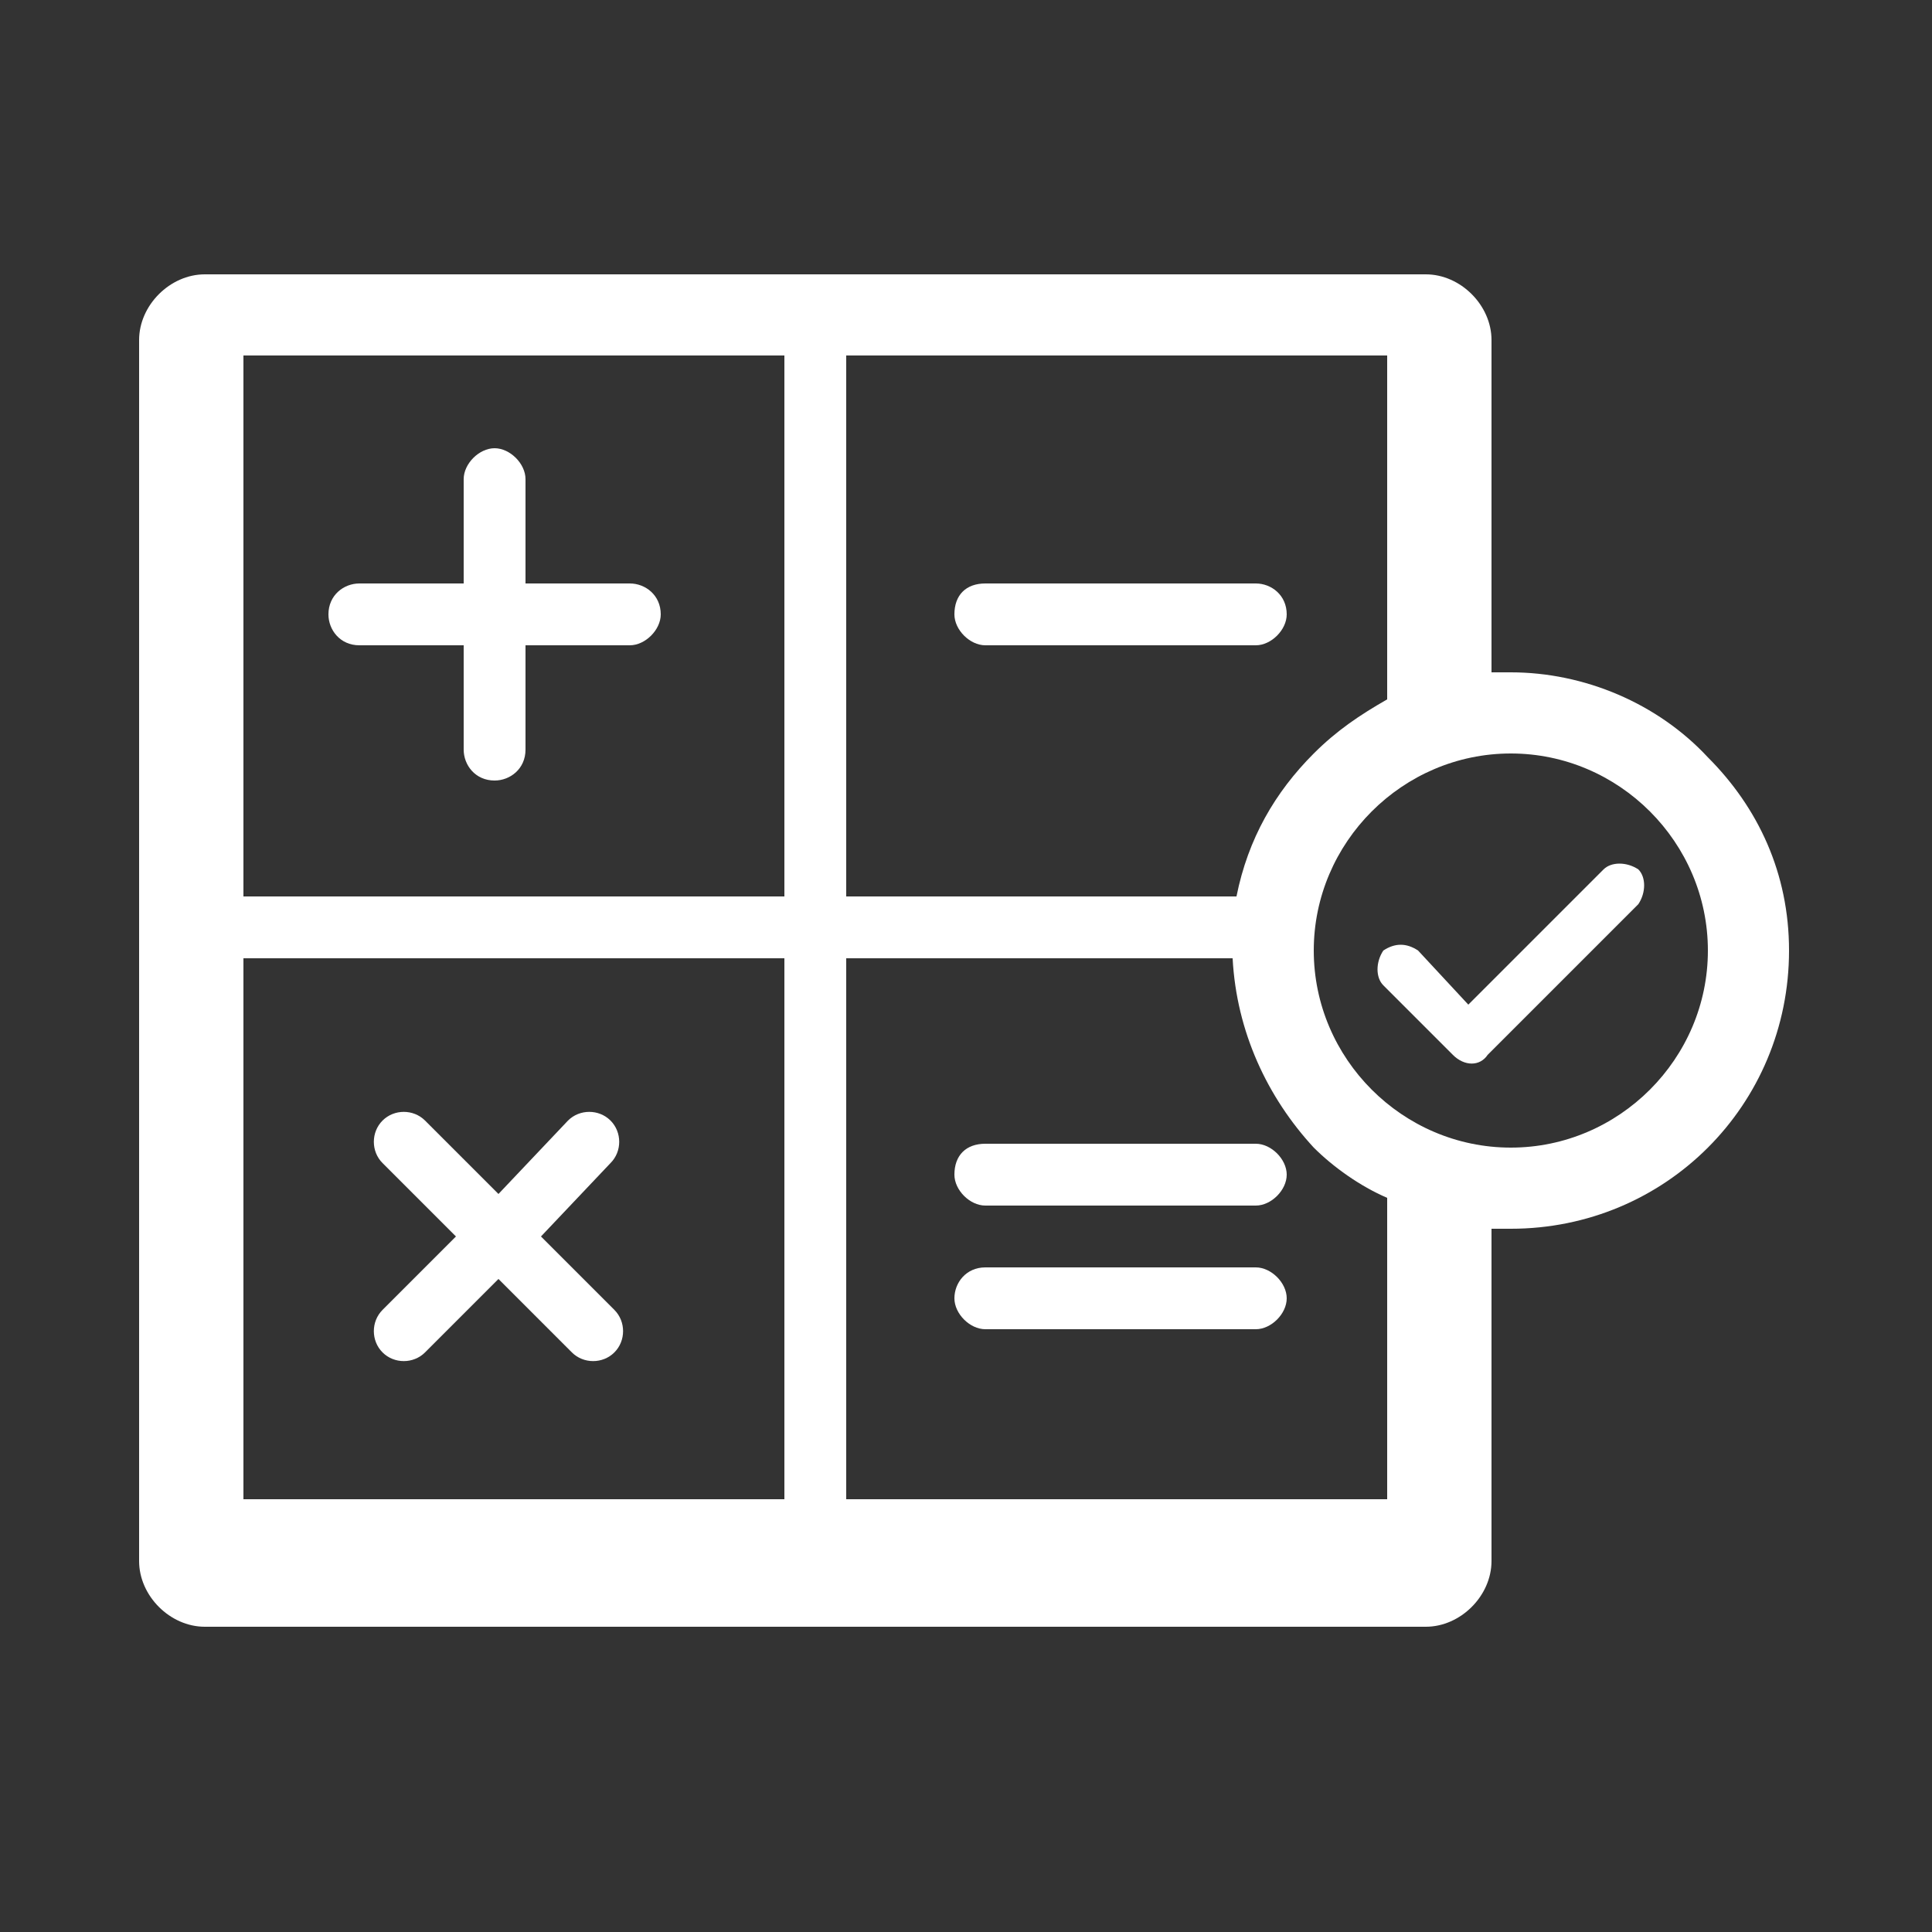 <?xml version="1.0" standalone="no"?><!DOCTYPE svg PUBLIC "-//W3C//DTD SVG 1.1//EN" "http://www.w3.org/Graphics/SVG/1.1/DTD/svg11.dtd"><svg t="1564756464300" class="icon" viewBox="0 0 1024 1024" version="1.1" xmlns="http://www.w3.org/2000/svg" p-id="8321" xmlns:xlink="http://www.w3.org/1999/xlink" width="200" height="200"><rect x="0" y="0" width="1024" height="1024" fill="#333333" stroke="none"/><defs><style type="text/css"></style></defs><path d="M905.216 401.408 905.216 401.408c-26.624-28.672-65.536-45.056-104.448-45.056-4.096 0-8.192 0-10.24 0L790.528 180.224c0-18.432-16.384-34.816-34.816-34.816L108.544 145.408c-18.432 0-34.816 16.384-34.816 34.816l0 647.168c0 18.432 16.384 34.816 34.816 34.816l647.168 0c18.432 0 34.816-16.384 34.816-34.816l0-176.128c4.096 0 6.144 0 10.24 0 40.96 0 77.824-16.384 104.448-43.008 26.624-26.624 43.008-63.488 43.008-104.448C948.224 462.848 931.84 428.032 905.216 401.408zM448.512 188.416l286.72 0 0 182.272c-14.336 8.192-26.624 16.384-38.912 28.672-20.48 20.48-34.816 45.056-40.96 75.776L448.512 475.136 448.512 188.416zM415.744 794.624l-286.72 0 0-286.72 286.72 0L415.744 794.624zM415.744 475.136l-286.72 0 0-286.72 286.72 0L415.744 475.136zM735.232 794.624l-286.72 0 0-286.72 204.8 0c2.048 38.912 18.432 73.728 43.008 100.352 10.24 10.24 24.576 20.48 38.912 26.624L735.232 794.624zM800.768 608.256c-57.344 0-104.448-47.104-104.448-104.448 0-57.344 47.104-104.448 104.448-104.448s104.448 47.104 104.448 104.448C905.216 561.152 858.112 608.256 800.768 608.256z" p-id="8322" fill="#ffffff"></path><path d="M849.92 460.8 849.92 460.8c4.096-4.096 12.288-4.096 18.432 0 4.096 4.096 4.096 12.288 0 18.432l-79.872 79.872c-4.096 6.144-12.288 6.144-18.432 0l0 0-36.864-36.864c-4.096-4.096-4.096-12.288 0-18.432 6.144-4.096 12.288-4.096 18.432 0L778.24 532.48 849.92 460.8 849.92 460.8z" p-id="8323" fill="#ffffff"></path><path d="M301.056 593.92 301.056 593.92c6.144-6.144 16.384-6.144 22.528 0 6.144 6.144 6.144 16.384 0 22.528L286.72 655.36l38.912 38.912c6.144 6.144 6.144 16.384 0 22.528-6.144 6.144-16.384 6.144-22.528 0l-38.912-38.912-38.912 38.912c-6.144 6.144-16.384 6.144-22.528 0-6.144-6.144-6.144-16.384 0-22.528l38.912-38.912-38.912-38.912c-6.144-6.144-6.144-16.384 0-22.528 6.144-6.144 16.384-6.144 22.528 0l38.912 38.912L301.056 593.92 301.056 593.92z" p-id="8324" fill="#ffffff"></path><path d="M245.76 253.952 245.76 253.952c0-8.192 8.192-16.384 16.384-16.384 8.192 0 16.384 8.192 16.384 16.384l0 55.296 55.296 0c8.192 0 16.384 6.144 16.384 16.384 0 8.192-8.192 16.384-16.384 16.384l-55.296 0 0 55.296c0 10.24-8.192 16.384-16.384 16.384-10.24 0-16.384-8.192-16.384-16.384l0-55.296L190.464 342.016c-10.24 0-16.384-8.192-16.384-16.384 0-10.24 8.192-16.384 16.384-16.384L245.76 309.248 245.76 253.952 245.76 253.952z" p-id="8325" fill="#ffffff"></path><path d="M665.6 671.744 665.6 671.744c8.192 0 16.384 8.192 16.384 16.384 0 8.192-8.192 16.384-16.384 16.384-120.832 0-22.528 0-143.36 0-8.192 0-16.384-8.192-16.384-16.384 0-8.192 6.144-16.384 16.384-16.384C641.024 671.744 544.768 671.744 665.6 671.744L665.6 671.744z" p-id="8326" fill="#ffffff"></path><path d="M665.6 606.208 665.6 606.208c8.192 0 16.384 8.192 16.384 16.384 0 8.192-8.192 16.384-16.384 16.384-120.832 0-22.528 0-143.36 0-8.192 0-16.384-8.192-16.384-16.384 0-10.24 6.144-16.384 16.384-16.384C641.024 606.208 544.768 606.208 665.6 606.208L665.6 606.208z" p-id="8327" fill="#ffffff"></path><path d="M665.6 309.248 665.6 309.248c8.192 0 16.384 6.144 16.384 16.384 0 8.192-8.192 16.384-16.384 16.384-120.832 0-22.528 0-143.36 0-8.192 0-16.384-8.192-16.384-16.384 0-10.24 6.144-16.384 16.384-16.384C641.024 309.248 544.768 309.248 665.6 309.248L665.6 309.248z" p-id="8328" fill="#ffffff"></path></svg>